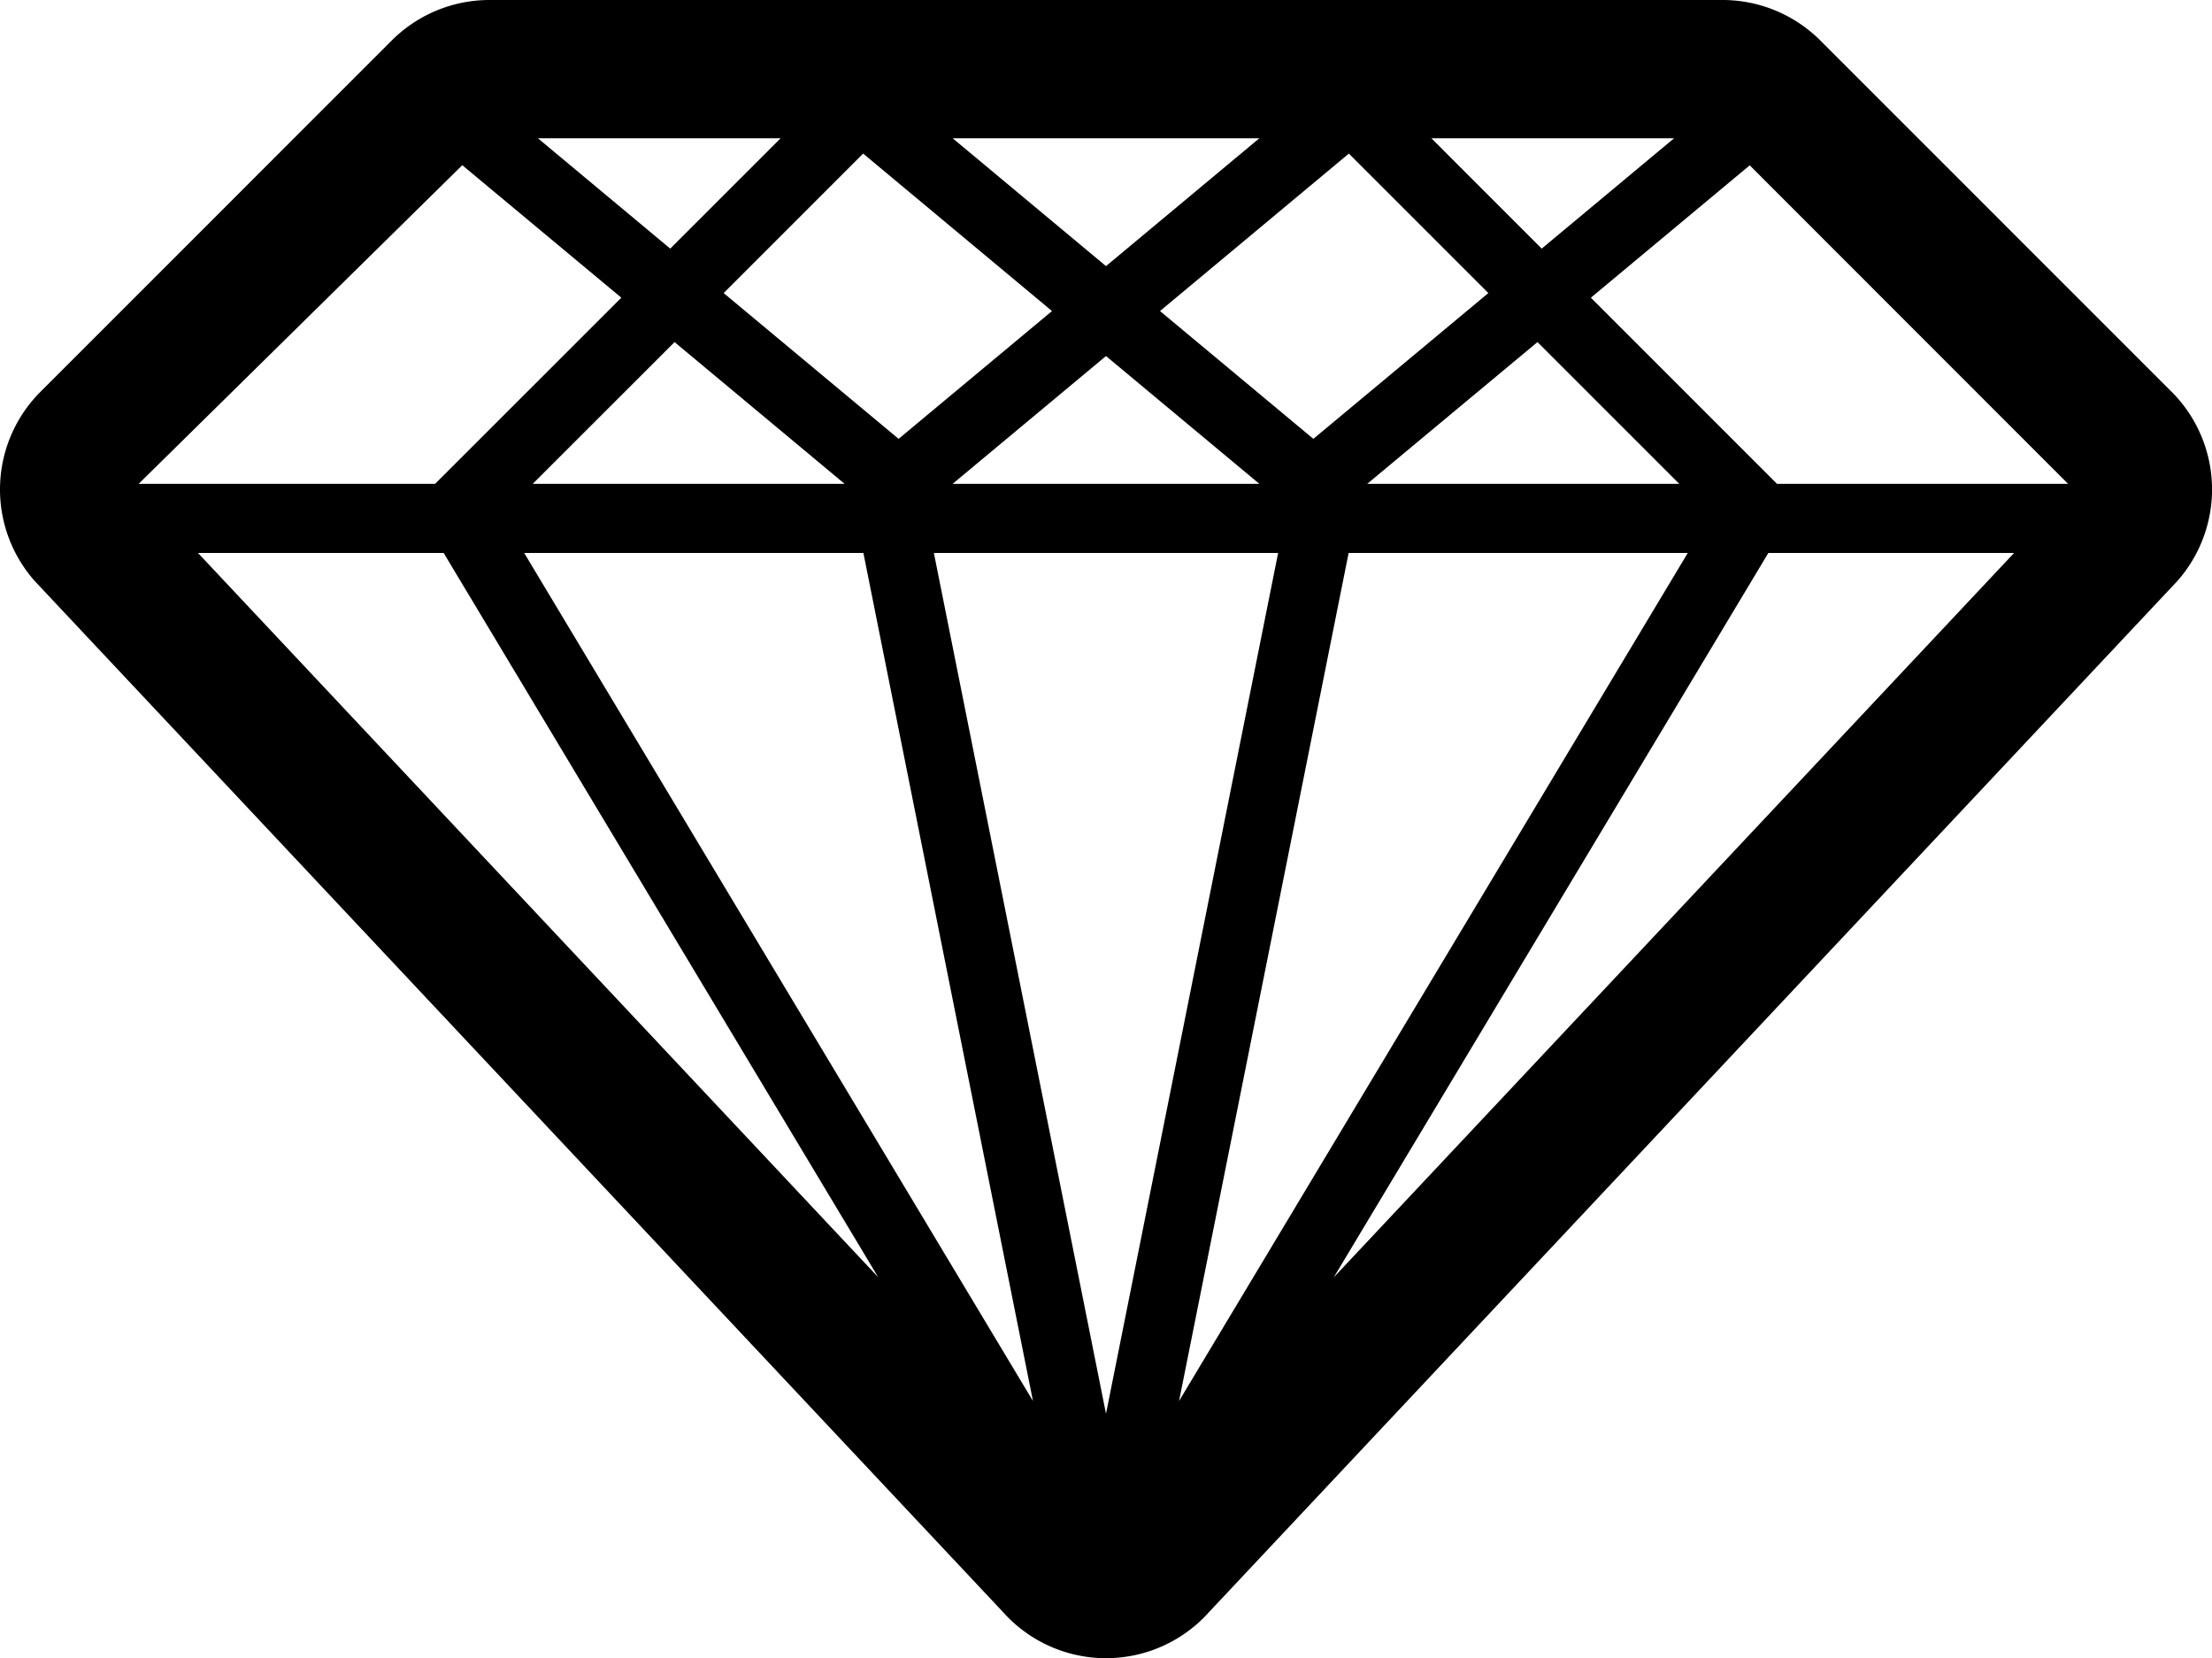 <svg id="Layer_1" data-name="Layer 1" xmlns="http://www.w3.org/2000/svg" viewBox="0 0 1024 767.68"><path d="M1005.25,309.66,842.69,147.07a64.08,64.08,0,0,0-45.25-18.75H226.59a64,64,0,0,0-45.25,18.75L18.78,309.66a63.93,63.93,0,0,0-2.59,87.78l448,477.06a63.94,63.94,0,0,0,95.65,0l448-477.06a64,64,0,0,0-2.56-87.78ZM583,352.32H441l71-59.17Zm-46-80,87.43-72.9L689,264l-81,67.49ZM416,331.49,335,264l64.57-64.58L487,272.32Zm175.68,52.83L512,782.82l-79.68-398.5Zm32.64,0h157L545.82,776.93l78.5-392.61Zm8.61-32,78.81-65.63,65.64,65.63Zm29.69-160H775l-61.31,51.1ZM512,251.52l-71-59.2H583Zm-201.73-8.1L249,192.32H361.38Zm2,43.27L391,352.32H246.62Zm87.42,97.63,78.5,392.61L242.66,384.32Zm6.85,335.3L91.65,384.32H205.38Zm412.09-335.3H932.38L617.44,719.68,818.62,384.32Zm4-32-86.17-86.18L810,204.86,957.38,352.32ZM214,204.8l73.63,61.34-86.2,86.18H64.19L214,204.8Z" transform="translate(0 -128.32)"/></svg>